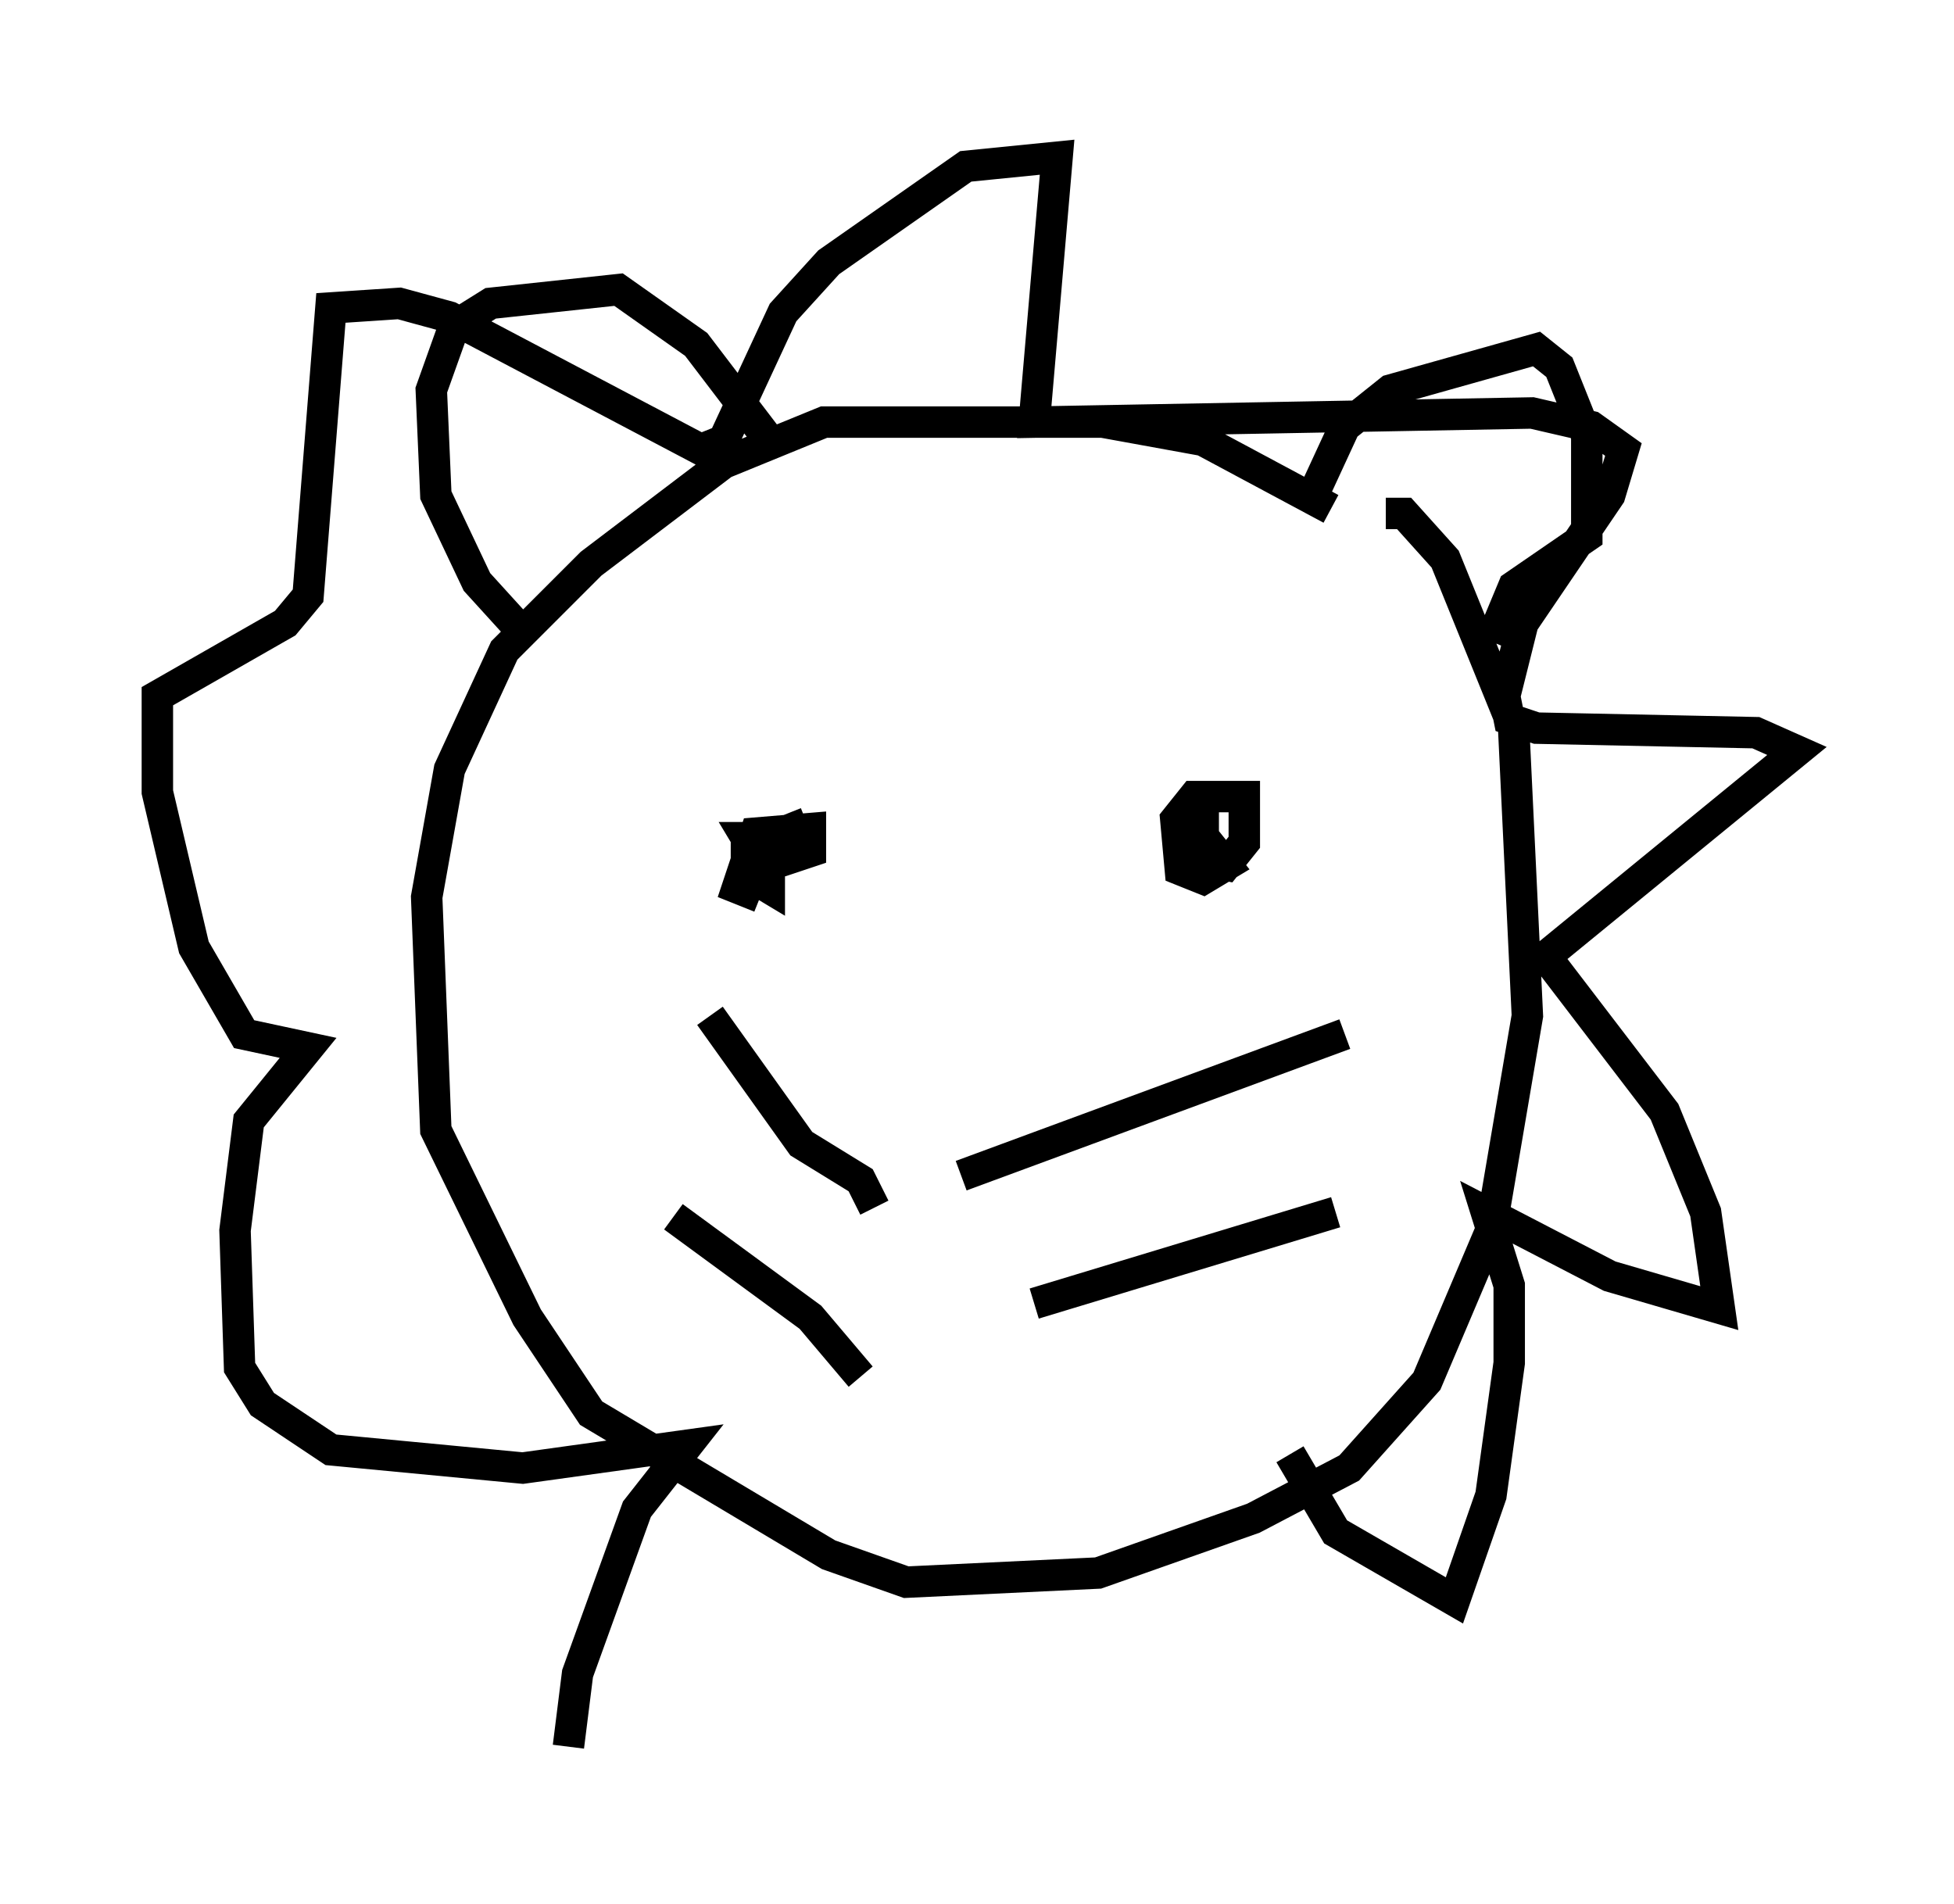 <?xml version="1.0" encoding="utf-8" ?>
<svg baseProfile="full" height="60.547" version="1.1" width="62.145" xmlns="http://www.w3.org/2000/svg" xmlns:ev="http://www.w3.org/2001/xml-events" xmlns:xlink="http://www.w3.org/1999/xlink"><defs /><rect fill="white" height="60.547" width="62.145" x="0" y="0" /><path d="M43.637, 17.637 m-1.307, -1.453 l-4.067, -2.179 -3.196, -0.581 l-8.86, 0.0 -3.196, 1.307 l-4.212, 3.196 -2.76, 2.76 l-1.743, 3.777 -0.726, 4.067 l0.291, 7.408 2.905, 5.955 l2.034, 3.05 7.553, 4.503 l2.469, 0.872 6.101, -0.291 l4.939, -1.743 3.05, -1.598 l2.469, -2.76 2.034, -4.793 l1.162, -6.827 -0.436, -9.151 l-2.179, -5.374 -1.307, -1.453 l-0.581, 0.0 m-27.452, 3.777 l-1.453, -1.598 -1.307, -2.76 l-0.145, -3.341 0.726, -2.034 l1.162, -0.726 4.067, -0.436 l2.469, 1.743 2.324, 3.05 m17.43, 1.453 l0.872, -1.888 1.453, -1.162 l4.648, -1.307 0.726, 0.581 l0.872, 2.179 0.0, 3.196 l-2.324, 1.598 -0.726, 1.743 m-23.24, 8.134 l-0.726, -0.291 0.581, -1.743 l1.743, -0.145 0.0, 0.726 l-0.872, 0.291 -0.726, 0.0 l-0.436, -0.726 0.726, 0.0 l0.0, 1.598 -0.726, -0.436 l0.0, -0.872 1.453, -0.581 l0.291, 0.726 -0.726, 0.145 m12.927, 0.436 l0.0, -0.726 0.726, -0.145 l0.581, 0.726 -0.726, 0.436 l-0.726, -0.291 -0.145, -1.598 l0.581, -0.726 1.598, 0.0 l0.0, 1.453 -0.581, 0.726 l-0.726, -0.145 0.0, -1.743 m-7.698, 11.765 l12.201, -4.503 m-14.961, 5.52 l-0.436, -0.872 -1.888, -1.162 l-2.905, -4.067 m4.793, 11.475 l-1.598, -1.888 -4.358, -3.196 m11.475, 2.76 l9.587, -2.905 m-1.453, 7.698 l1.453, 2.469 3.777, 2.179 l1.162, -3.341 0.581, -4.212 l0.0, -2.469 -0.726, -2.324 l3.922, 2.034 3.486, 1.017 l-0.436, -3.05 -1.307, -3.196 l-3.777, -4.939 7.989, -6.536 l-1.307, -0.581 -6.972, -0.145 l-0.872, -0.291 -0.145, -0.726 l0.581, -2.324 2.76, -4.067 l0.436, -1.453 -1.017, -0.726 l-1.888, -0.436 -15.832, 0.291 l0.726, -8.425 -2.905, 0.291 l-4.358, 3.05 -1.453, 1.598 l-1.888, 4.067 -0.726, 0.291 l-7.989, -4.212 -1.598, -0.436 l-2.179, 0.145 -0.726, 9.151 l-0.726, 0.872 -4.067, 2.324 l0.0, 3.05 1.162, 4.939 l1.598, 2.76 2.034, 0.436 l-1.888, 2.324 -0.436, 3.486 l0.145, 4.358 0.726, 1.162 l2.179, 1.453 6.101, 0.581 l5.229, -0.726 -1.598, 2.034 l-1.888, 5.229 -0.291, 2.324 " fill="none" stroke="black" stroke-width="1" /></svg>
